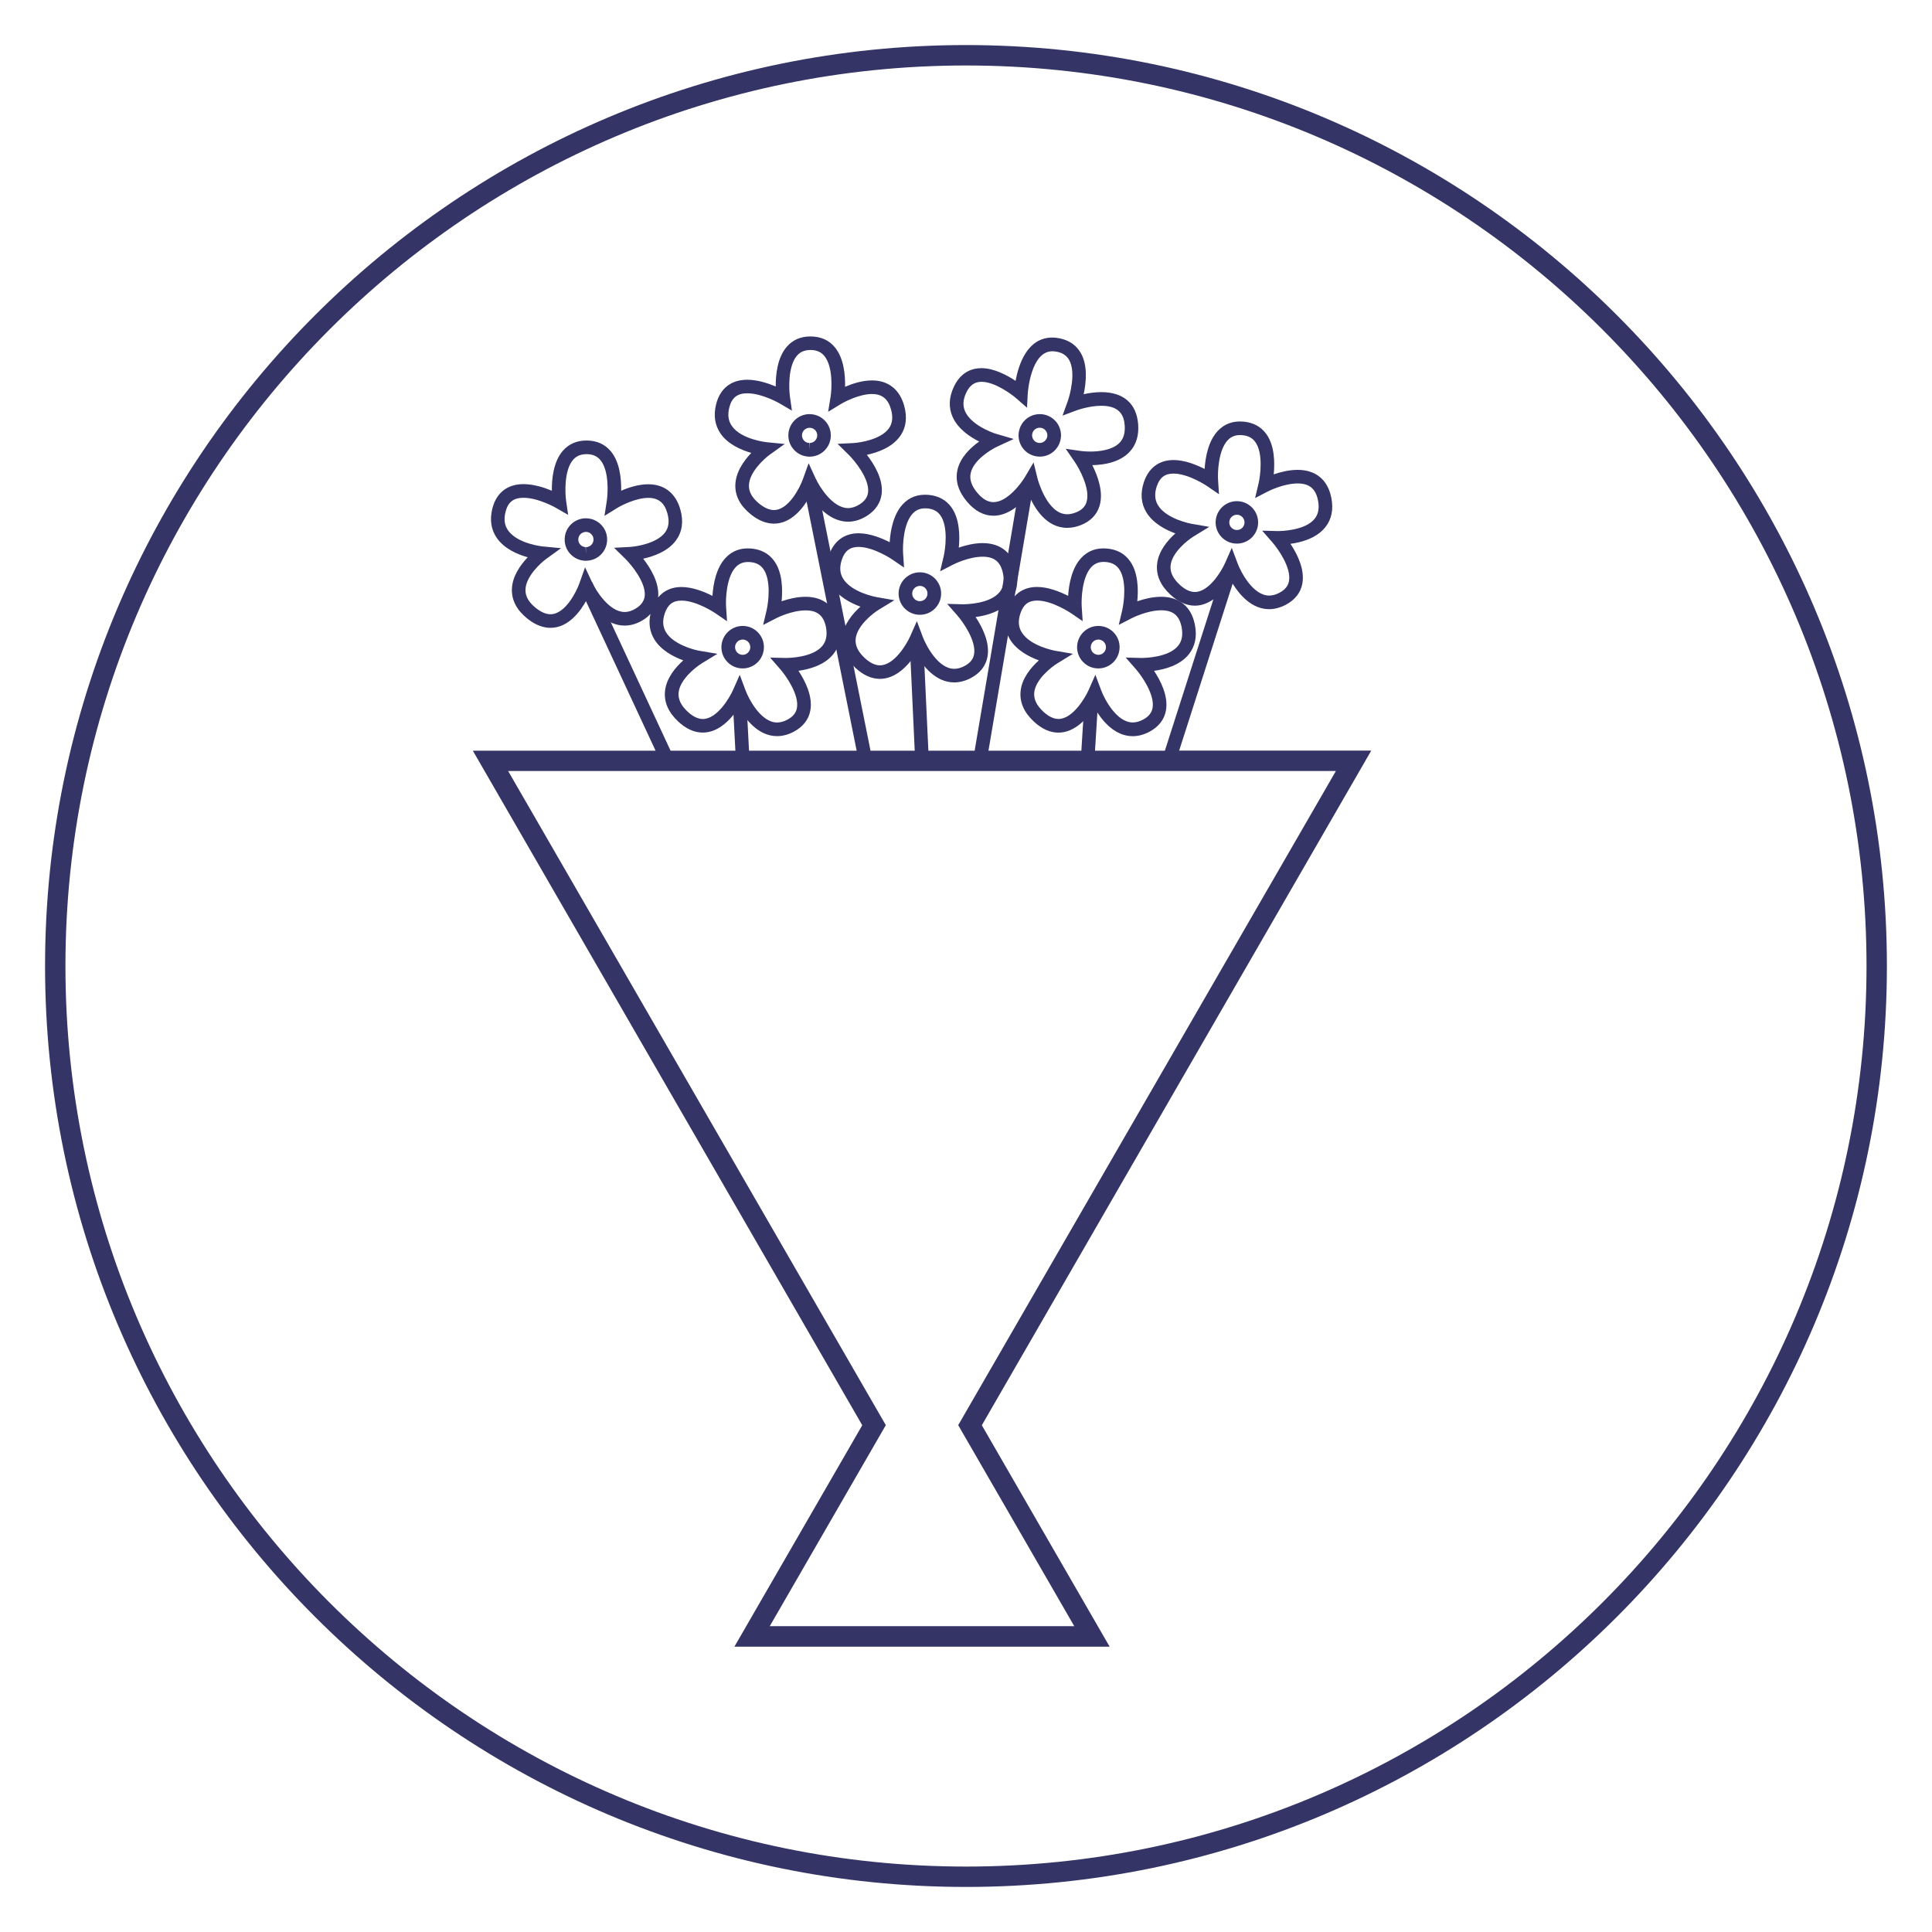 <?xml version="1.0" encoding="utf-8"?>
<!-- Generator: Adobe Illustrator 24.2.1, SVG Export Plug-In . SVG Version: 6.00 Build 0)  -->
<svg version="1.1" id="Layer_1" xmlns="http://www.w3.org/2000/svg" xmlns:xlink="http://www.w3.org/1999/xlink" x="0px" y="0px"
	 viewBox="0 0 430.47 430.47" style="enable-background:new 0 0 430.47 430.47;" xml:space="preserve">
<style type="text/css">
	.st0{fill:#343466;}
</style>
<g>
	<g>
		<path class="st0" d="M215.23,420.43c-113.14,0-205.19-92.05-205.19-205.19S102.09,10.04,215.23,10.04s205.19,92.05,205.19,205.19
			S328.38,420.43,215.23,420.43z M215.23,14.59c-110.64,0-200.65,90.01-200.65,200.65s90.01,200.65,200.65,200.65
			s200.65-90.01,200.65-200.65S325.87,14.59,215.23,14.59z"/>
	</g>
	<g>
		<path class="st0" d="M130.55,124.94l-0.2,0c-1.26-0.05-2.43-0.6-3.29-1.52c-0.86-0.93-1.3-2.14-1.24-3.4
			c0.1-2.54,2.18-4.54,4.72-4.54l0.2,0.01c1.26,0.05,2.43,0.59,3.29,1.52c0.86,0.93,1.3,2.14,1.24,3.4
			C135.17,122.95,133.1,124.94,130.55,124.94z M130.62,118.51c-0.99,0-1.73,0.71-1.77,1.63c-0.02,0.46,0.14,0.89,0.45,1.22
			c0.3,0.33,0.73,0.53,1.18,0.55l0.07,1.52v-1.52c0.91,0,1.65-0.72,1.69-1.63c0.02-0.46-0.14-0.89-0.45-1.22
			C131.49,118.72,131.07,118.53,130.62,118.51L130.62,118.51z"/>
	</g>
	<g>
		<path class="st0" d="M180.39,101.75l-0.22-0.01c-1.26-0.06-2.43-0.6-3.28-1.54c-0.85-0.93-1.29-2.14-1.23-3.41
			c0.12-2.53,2.19-4.52,4.72-4.52l0.22,0.01c1.26,0.06,2.43,0.6,3.28,1.54c0.85,0.93,1.29,2.14,1.23,3.41
			C185,99.76,182.92,101.75,180.39,101.75z M180.46,95.31c-0.99,0-1.73,0.71-1.77,1.62c-0.02,0.45,0.14,0.89,0.44,1.22
			c0.3,0.34,0.72,0.53,1.18,0.55l0.08,1.52v-1.52c0.91,0,1.66-0.72,1.7-1.63c0.02-0.45-0.14-0.88-0.44-1.22
			C181.34,95.53,180.92,95.33,180.46,95.31L180.46,95.31z"/>
	</g>
	<g>
		<path class="st0" d="M231.67,101.74c-0.37,0-0.74-0.04-1.1-0.13c-1.23-0.29-2.27-1.05-2.93-2.13c-0.66-1.08-0.86-2.35-0.56-3.58
			c0.51-2.13,2.4-3.63,4.6-3.63c0.37,0,0.74,0.04,1.1,0.13c1.23,0.3,2.27,1.05,2.93,2.13c0.66,1.08,0.86,2.35,0.56,3.57
			C235.76,100.24,233.87,101.74,231.67,101.74z M231.66,95.3c-0.79,0-1.47,0.53-1.65,1.3c-0.11,0.45-0.04,0.9,0.2,1.29
			c0.24,0.39,0.61,0.66,1.05,0.76c0.91,0.22,1.83-0.36,2.05-1.25c0.11-0.45,0.04-0.9-0.2-1.29c-0.24-0.39-0.61-0.66-1.06-0.77
			C231.93,95.32,231.79,95.3,231.66,95.3z"/>
	</g>
	<g>
		<path class="st0" d="M165.48,148.93c-0.19,0-0.38-0.01-0.57-0.03c-1.25-0.15-2.38-0.78-3.16-1.77c-0.78-0.99-1.13-2.23-0.98-3.49
			c0.31-2.56,2.65-4.45,5.27-4.14c1.26,0.15,2.38,0.78,3.16,1.78c0.78,0.99,1.13,2.23,0.97,3.49
			C169.89,147.14,167.87,148.93,165.48,148.93z M165.48,142.5c-0.86,0-1.58,0.64-1.69,1.5c-0.05,0.45,0.07,0.89,0.35,1.25
			c0.28,0.36,0.68,0.58,1.13,0.64c0.94,0.12,1.78-0.57,1.89-1.49c0.05-0.45-0.07-0.89-0.35-1.25c-0.28-0.36-0.68-0.58-1.13-0.64
			C165.62,142.5,165.55,142.5,165.48,142.5z"/>
	</g>
	<g>
		<path class="st0" d="M204.96,136.98c-0.19,0-0.38-0.01-0.57-0.03c-2.59-0.31-4.45-2.67-4.14-5.26c0.31-2.57,2.65-4.45,5.27-4.14
			c1.25,0.15,2.38,0.78,3.16,1.77c0.78,0.99,1.13,2.23,0.98,3.49C209.37,135.19,207.36,136.98,204.96,136.98z M204.95,130.55
			c-0.86,0-1.58,0.65-1.69,1.5c-0.11,0.93,0.56,1.78,1.49,1.89c0.94,0.11,1.78-0.56,1.89-1.49c0.05-0.45-0.07-0.9-0.35-1.26
			c-0.28-0.36-0.68-0.58-1.13-0.64C205.09,130.55,205.02,130.55,204.95,130.55z"/>
	</g>
	<g>
		<path class="st0" d="M167.4,100.91c-1.62,1.69-3.47,4.24-3.56,7.13c-0.07,2.46,1.09,4.66,3.45,6.56c1.7,1.37,3.44,2.07,5.16,2.07
			c3.9,0,6.59-3.54,8.04-6.17c1.66,2.46,4.59,5.74,8.48,5.74c1.41,0,2.81-0.44,4.17-1.29c1.95-1.23,3.09-2.95,3.31-4.97
			c0.35-3.22-1.66-6.53-3.3-8.64c2.36-0.51,5.57-1.63,7.35-4.09c1.37-1.88,1.69-4.18,0.97-6.82c-1.01-3.65-3.55-5.67-7.17-5.67
			c-2.17,0-4.38,0.72-6.01,1.42c0.06-2.59-0.25-6.4-2.31-8.84c-1.31-1.56-3.09-2.36-5.4-2.38c-2.18,0-3.96,0.77-5.28,2.3
			c-2.11,2.43-2.48,6.27-2.46,8.85c-1.71-0.72-4.07-1.5-6.35-1.5c-3.59,0-6.05,1.94-6.93,5.45c-0.63,2.52-0.28,4.74,1.04,6.62
			C162.27,99.03,165.16,100.27,167.4,100.91z M162.5,90.79c0.55-2.18,1.78-3.16,3.99-3.16c3.32,0,7.23,2.25,7.26,2.28l2.7,1.58
			l-0.44-3.1c-0.25-1.76-0.45-6.84,1.58-9.16c0.73-0.84,1.71-1.25,3.05-1.25l0,0c1.3,0.01,2.29,0.44,3.01,1.3
			c1.99,2.36,1.69,7.44,1.4,9.21l-0.53,3.26l2.82-1.72c1.02-0.62,4.24-2.24,6.94-2.24c2.25,0,3.6,1.09,4.25,3.44
			c0.48,1.73,0.32,3.11-0.49,4.23c-1.77,2.44-6.34,3.18-7.96,3.26l-3.46,0.17l2.47,2.43c1.31,1.29,4.65,5.31,4.33,8.34
			c-0.12,1.1-0.74,2-1.91,2.73c-0.86,0.54-1.72,0.82-2.55,0.82c-3.44,0-6.39-4.79-7.24-6.63l-1.55-3.37l-1.25,3.49
			c-0.69,1.93-3.2,6.94-6.47,6.94c-1.01,0-2.11-0.47-3.26-1.4c-1.6-1.29-2.36-2.63-2.32-4.1c0.08-2.95,3.41-5.96,4.69-6.87
			l3.28-2.35l-4.01-0.39c-0.06-0.01-5.64-0.59-7.75-3.6C162.27,93.79,162.08,92.44,162.5,90.79z"/>
		<path class="st0" d="M218.17,98.38c-1.91,1.35-4.21,3.51-4.84,6.33c-0.53,2.4,0.19,4.78,2.15,7.09c1.76,2.07,3.73,3.11,5.88,3.11
			c3.32,0,6.14-2.59,7.86-4.66c1.29,3.04,3.94,7.36,8.56,7.36c0.98,0,2-0.2,3.02-0.6c2.14-0.84,3.59-2.31,4.18-4.26
			c0.95-3.09-0.4-6.73-1.61-9.11c2.7-0.05,6.18-0.65,8.35-3c1.44-1.56,2.07-3.63,1.87-6.15c-0.37-4.59-3.28-7.12-8.21-7.12
			c-1.41,0-2.8,0.21-3.93,0.46c0.55-2.53,0.95-6.33-0.6-9.11c-1-1.78-2.6-2.9-4.77-3.34c-0.55-0.11-1.09-0.17-1.61-0.17
			c-5.58,0-7.52,6-8.19,9.65c-1.92-1.28-4.82-2.83-7.61-2.83c-1.93,0-4.56,0.73-6.17,4.21c-1.1,2.36-1.17,4.61-0.23,6.7
			C213.48,95.58,216.09,97.34,218.17,98.38z M215.27,87.53c0.78-1.68,1.87-2.46,3.42-2.46c2.9,0,6.61,2.68,7.79,3.72l2.35,2.05
			l0.16-3.12c0.01-0.09,0.61-9.46,5.5-9.46c0.32,0,0.66,0.04,1.01,0.11c1.28,0.26,2.16,0.86,2.72,1.84c1.51,2.69,0.25,7.63-0.36,9.3
			l-1.12,3.09l3.08-1.15c0.03-0.01,2.8-1.04,5.58-1.04c4.34,0,5.04,2.47,5.19,4.32c0.13,1.67-0.22,2.93-1.07,3.85
			c-1.63,1.76-4.81,2.03-6.56,2.03c-1.2,0-2.06-0.12-2.07-0.12l-3.43-0.49l1.96,2.85c1.05,1.52,3.57,6.09,2.67,9.01
			c-0.32,1.06-1.1,1.82-2.39,2.32c-0.67,0.26-1.31,0.4-1.92,0.4c-4.52,0-6.58-7.86-6.6-7.94l-0.89-3.6l-1.89,3.19
			c-0.93,1.57-4,5.65-7.04,5.65c-1.23,0-2.4-0.67-3.57-2.04c-1.33-1.56-1.82-3.02-1.5-4.46c0.64-2.88,4.47-5.21,5.9-5.87l3.68-1.7
			l-3.89-1.14c-1.5-0.44-5.67-2.19-6.93-4.98C214.48,90.43,214.55,89.07,215.27,87.53z"/>
		<path class="st0" d="M179.47,132.97c-1.91,0-3.84,0.49-5.32,1c0.25-2.58,0.22-6.4-1.65-8.98c-1.19-1.65-2.92-2.58-5.12-2.77
			c-2.38-0.2-4.25,0.52-5.72,2.09c-2.13,2.28-2.76,5.95-2.92,8.46c-1.82-0.93-4.43-1.98-6.93-1.98c-2.16,0-3.92,0.82-5.17,2.32v0
			c0.33-3.22-1.69-6.52-3.33-8.63c2.36-0.52,5.56-1.65,7.34-4.12c1.36-1.89,1.68-4.19,0.94-6.82c-1.02-3.64-3.56-5.64-7.15-5.64
			c-2.18,0-4.41,0.73-6.04,1.44c0.05-2.59-0.28-6.4-2.34-8.83c-1.32-1.55-3.11-2.35-5.37-2.36c-2.19,0-3.97,0.78-5.3,2.31
			c-2.1,2.44-2.47,6.29-2.43,8.88c-1.7-0.71-4.05-1.47-6.32-1.47c-3.61,0-6.08,1.95-6.95,5.48c-0.62,2.52-0.26,4.75,1.07,6.61
			c1.68,2.35,4.58,3.58,6.82,4.21c-1.61,1.69-3.46,4.25-3.53,7.14c-0.06,2.45,1.11,4.66,3.47,6.54c1.7,1.36,3.43,2.04,5.14,2.04
			c3.92,0,6.6-3.56,8.05-6.21c1.66,2.45,4.6,5.71,8.47,5.71c1.42,0,2.83-0.44,4.19-1.3c0.6-0.38,1.12-0.82,1.56-1.29
			c-0.45,2.05-0.17,3.94,0.84,5.62c1.49,2.47,4.29,3.92,6.47,4.72c-1.74,1.56-3.78,3.97-4.07,6.85c-0.25,2.44,0.74,4.73,2.96,6.79
			c1.75,1.63,3.58,2.45,5.46,2.45c3.66,0,6.43-3.17,8.01-5.58c1.53,2.69,4.39,6.37,8.54,6.37c1.24,0,2.5-0.33,3.75-1
			c2.03-1.08,3.3-2.71,3.66-4.71c0.58-3.18-1.17-6.63-2.65-8.85c2.45-0.33,5.73-1.24,7.7-3.62c1.45-1.77,1.92-4.01,1.4-6.65
			C186.19,135.17,183.52,132.97,179.47,132.97z M141.74,135.53c-0.88,0.56-1.72,0.83-2.56,0.83c-3.43,0-6.4-4.76-7.25-6.6
			l-1.57-3.36l-1.24,3.5c-0.68,1.94-3.18,6.96-6.46,6.96c-1.01,0-2.1-0.47-3.25-1.38c-1.6-1.28-2.37-2.61-2.33-4.09
			c0.07-2.95,3.39-5.97,4.66-6.89l3.27-2.36l-4.02-0.38c-0.06,0-5.64-0.56-7.77-3.56c-0.8-1.13-1-2.48-0.59-4.12
			c0.54-2.2,1.78-3.17,4.01-3.17c3.31,0,7.21,2.23,7.24,2.25l2.71,1.56l-0.45-3.09c-0.25-1.76-0.47-6.85,1.55-9.18
			c0.73-0.85,1.71-1.26,3.04-1.26c1.3,0.01,2.29,0.43,3.02,1.29c2,2.35,1.71,7.44,1.44,9.2l-0.51,3.26l2.81-1.74
			c1.02-0.63,4.26-2.27,6.97-2.27c2.23,0,3.58,1.09,4.23,3.42c0.49,1.73,0.33,3.11-0.47,4.23c-1.76,2.45-6.33,3.2-7.95,3.29
			l-3.45,0.18l2.47,2.42c1.32,1.29,4.68,5.31,4.36,8.33C143.52,133.89,142.9,134.79,141.74,135.53z M183.24,143.9
			c-2.14,2.61-7.4,2.7-8.19,2.7c0,0-0.01,0-0.01,0l-3.45-0.08l2.27,2.6c1.21,1.39,4.25,5.65,3.7,8.64c-0.2,1.09-0.89,1.93-2.1,2.58
			c-0.8,0.43-1.58,0.64-2.32,0.64c-3.56,0-6.28-5.16-7.02-7.15l-1.3-3.47l-1.5,3.39c-0.8,1.79-3.56,6.45-6.72,6.45
			c-1.08,0-2.22-0.55-3.39-1.64c-1.5-1.4-2.16-2.79-2.01-4.26c0.3-2.93,3.84-5.69,5.18-6.51l3.46-2.11l-4-0.68
			c-1.54-0.26-5.88-1.52-7.46-4.15c-0.71-1.19-0.81-2.55-0.27-4.16c0.66-1.99,1.81-2.87,3.73-2.87c3.4,0,7.52,2.79,7.56,2.82
			l2.59,1.77l-0.21-3.13c-0.12-1.71,0.04-6.66,2.13-8.9c0.82-0.88,1.86-1.26,3.25-1.14c1.3,0.11,2.25,0.61,2.91,1.52
			c1.81,2.5,1.13,7.55,0.72,9.28l-0.76,3.21l2.93-1.51c0.03-0.02,3.41-1.74,6.54-1.74c2.62,0,4.02,1.16,4.54,3.76
			C184.35,141.5,184.1,142.85,183.24,143.9z"/>
		<path class="st0" d="M225.06,133.87c1.45-1.77,1.92-4.01,1.4-6.65c-0.79-4-3.46-6.21-7.51-6.21c-1.91,0-3.84,0.49-5.32,1
			c0.25-2.58,0.21-6.4-1.65-8.98c-1.19-1.65-2.92-2.58-5.12-2.77c-2.37-0.19-4.24,0.52-5.71,2.09c-2.13,2.28-2.76,5.95-2.92,8.46
			c-1.82-0.93-4.43-1.99-6.93-1.99c-3.21,0-5.56,1.76-6.61,4.95c-0.81,2.47-0.63,4.71,0.55,6.68c1.49,2.47,4.29,3.92,6.47,4.72
			c-1.74,1.57-3.78,3.97-4.07,6.85c-0.25,2.44,0.74,4.73,2.96,6.79c1.75,1.63,3.59,2.45,5.46,2.45c3.66,0,6.43-3.17,8.01-5.58
			c1.53,2.69,4.39,6.37,8.54,6.37c1.24,0,2.5-0.34,3.75-1c2.03-1.08,3.3-2.71,3.66-4.72c0.58-3.18-1.17-6.63-2.65-8.85
			C219.82,137.16,223.1,136.26,225.06,133.87z M217.03,145.8c-0.2,1.09-0.89,1.94-2.1,2.58c-0.8,0.43-1.58,0.64-2.32,0.64
			c-3.56,0-6.27-5.16-7.02-7.15l-1.3-3.47l-1.5,3.39c-0.8,1.79-3.56,6.45-6.73,6.45c-1.08,0-2.23-0.55-3.4-1.64
			c-1.5-1.4-2.16-2.79-2.01-4.26c0.3-2.93,3.84-5.7,5.18-6.51l3.45-2.1l-3.98-0.69c-0.05-0.01-5.58-1-7.47-4.15
			c-0.71-1.19-0.8-2.55-0.27-4.16c0.66-1.99,1.81-2.87,3.73-2.87c3.4,0,7.52,2.8,7.56,2.83l2.58,1.77l-0.21-3.13
			c-0.12-1.72,0.04-6.66,2.14-8.91c0.82-0.88,1.86-1.25,3.24-1.14c1.3,0.11,2.25,0.61,2.91,1.52c1.81,2.5,1.14,7.55,0.72,9.28
			l-0.76,3.21l2.93-1.51c0.03-0.02,3.41-1.74,6.54-1.74c2.62,0,4.02,1.16,4.54,3.76c0.34,1.74,0.09,3.09-0.77,4.14
			c-2.16,2.63-7.47,2.7-8.21,2.7l-3.46-0.09l2.28,2.6C214.54,138.55,217.58,142.8,217.03,145.8z"/>
		<path class="st0" d="M266.23,139.18c-0.79-4-3.46-6.21-7.51-6.21c-1.91,0-3.84,0.49-5.32,1c0.25-2.58,0.22-6.4-1.65-8.98
			c-1.19-1.65-2.91-2.58-5.12-2.77c-2.38-0.2-4.25,0.52-5.72,2.09c-2.13,2.28-2.76,5.95-2.92,8.46c-1.82-0.93-4.43-1.99-6.93-1.99
			c-3.21,0-5.56,1.76-6.61,4.96c-0.81,2.46-0.63,4.71,0.55,6.68c1.49,2.47,4.28,3.92,6.47,4.72c-1.74,1.56-3.78,3.97-4.07,6.85
			c-0.25,2.44,0.74,4.73,2.96,6.79c1.75,1.63,3.58,2.46,5.46,2.46c3.66,0,6.43-3.17,8.01-5.58c1.53,2.69,4.39,6.37,8.54,6.37
			c1.24,0,2.5-0.33,3.75-1c2.03-1.08,3.3-2.71,3.66-4.71c0.58-3.18-1.17-6.63-2.65-8.85c2.45-0.33,5.74-1.23,7.7-3.62
			C266.29,144.06,266.76,141.82,266.23,139.18z M262.49,143.9c-2.14,2.61-7.4,2.7-8.19,2.7c-0.01,0-0.01,0-0.02,0l-3.46-0.09
			l2.28,2.6c1.21,1.38,4.25,5.64,3.7,8.64c-0.2,1.09-0.89,1.94-2.1,2.58c-0.8,0.43-1.58,0.64-2.32,0.64c-3.56,0-6.28-5.16-7.02-7.15
			l-1.3-3.47l-1.5,3.39c-0.8,1.79-3.56,6.45-6.72,6.45c-1.08,0-2.22-0.55-3.39-1.64c-1.5-1.4-2.16-2.79-2.01-4.26
			c0.3-2.93,3.84-5.69,5.18-6.51l3.44-2.1l-3.97-0.69c-0.06-0.01-5.57-1-7.47-4.15c-0.71-1.19-0.8-2.55-0.27-4.16
			c0.66-1.99,1.81-2.87,3.73-2.87c3.4,0,7.52,2.8,7.56,2.82l2.59,1.77l-0.21-3.13c-0.12-1.72,0.04-6.66,2.13-8.91
			c0.82-0.88,1.86-1.26,3.25-1.14c1.3,0.11,2.25,0.61,2.91,1.52c1.81,2.5,1.13,7.55,0.72,9.28l-0.76,3.21l2.93-1.51
			c0.03-0.02,3.41-1.74,6.54-1.74c2.62,0,4.02,1.16,4.54,3.76C263.6,141.5,263.35,142.85,262.49,143.9z"/>
	</g>
	<g>
		<path class="st0" d="M244.73,148.93c-0.19,0-0.38-0.01-0.57-0.03c-1.25-0.15-2.38-0.78-3.16-1.77c-0.78-0.99-1.13-2.23-0.98-3.49
			c0.31-2.56,2.64-4.45,5.27-4.14c1.26,0.15,2.38,0.78,3.16,1.78c0.78,0.99,1.13,2.23,0.97,3.49
			C249.14,147.14,247.12,148.93,244.73,148.93z M244.73,142.5c-0.86,0-1.58,0.64-1.69,1.5c-0.05,0.45,0.07,0.89,0.35,1.25
			c0.28,0.36,0.68,0.58,1.13,0.64c0.95,0.12,1.78-0.57,1.89-1.49c0.05-0.45-0.07-0.9-0.35-1.25c-0.28-0.36-0.68-0.58-1.13-0.64
			C244.86,142.5,244.8,142.5,244.73,142.5z"/>
	</g>
	<g>
		<path class="st0" d="M275.6,121.12c-0.19,0-0.38-0.01-0.57-0.03c-1.26-0.15-2.38-0.78-3.16-1.77c-0.78-1-1.13-2.23-0.98-3.49
			c0.31-2.56,2.64-4.45,5.26-4.13c2.59,0.31,4.45,2.67,4.14,5.26C280.01,119.33,277.99,121.12,275.6,121.12z M275.59,114.69
			c-0.86,0-1.58,0.65-1.68,1.5c-0.06,0.45,0.07,0.9,0.35,1.25c0.28,0.36,0.68,0.58,1.13,0.64c0.95,0.12,1.78-0.56,1.89-1.49
			c0.11-0.93-0.56-1.78-1.49-1.89C275.73,114.7,275.66,114.69,275.59,114.69z"/>
	</g>
	<path class="st0" d="M305.53,167.24h-42.8l11.92-37.19c1.61,2.59,4.32,5.68,8.12,5.68c1.24,0,2.5-0.34,3.75-1
		c2.03-1.08,3.3-2.71,3.66-4.71c0.58-3.18-1.17-6.63-2.65-8.85c2.45-0.33,5.74-1.23,7.7-3.62c1.45-1.77,1.93-4.01,1.4-6.65
		c-0.79-4-3.46-6.21-7.51-6.21c-1.91,0-3.84,0.49-5.32,1c0.25-2.58,0.22-6.4-1.65-8.98c-1.19-1.65-2.91-2.58-5.11-2.77
		c-2.38-0.2-4.25,0.52-5.72,2.09c-2.13,2.28-2.76,5.95-2.92,8.46c-1.82-0.93-4.43-1.99-6.93-1.99c-3.21,0-5.56,1.76-6.61,4.95
		c-0.81,2.47-0.63,4.71,0.55,6.68c1.49,2.47,4.28,3.92,6.47,4.72c-1.74,1.56-3.78,3.97-4.07,6.85c-0.25,2.44,0.74,4.73,2.96,6.79
		c1.75,1.63,3.59,2.46,5.46,2.46c0,0,0,0,0,0c1.55,0,2.92-0.58,4.13-1.42l-10.81,33.73h-15.57l0.68-10.91l-3.03-0.19l-0.69,11.1
		h-20.7l9.91-58.44l-2.99-0.51l-10,58.95h-10.31l-1.16-24.9l-3.03,0.14l1.15,24.76h-9.85l-12.12-60.34l-2.97,0.6l12,59.74h-23.98
		l-0.68-12.96l-3.03,0.16l0.67,12.8h-14.44l-17.48-37.55l-2.75,1.28l16.89,36.27h-40.72l86.77,150.3l-28.49,49.34h83.61
		l-28.48-49.34L305.53,167.24z M266.22,131.9c-1.08,0-2.22-0.55-3.39-1.64c-1.5-1.4-2.16-2.79-2.01-4.26
		c0.3-2.93,3.84-5.69,5.18-6.51l3.44-2.1l-3.97-0.69c-0.06-0.01-5.57-1-7.47-4.15c-0.71-1.19-0.8-2.55-0.27-4.16
		c0.66-1.99,1.81-2.87,3.73-2.87c3.4,0,7.52,2.8,7.56,2.83l2.58,1.77l-0.2-3.12c-0.12-1.72,0.05-6.68,2.14-8.91
		c0.83-0.88,1.87-1.25,3.24-1.13c1.3,0.11,2.25,0.6,2.91,1.52c1.81,2.5,1.13,7.55,0.72,9.28l-0.76,3.21l2.93-1.51
		c0.03-0.02,3.41-1.74,6.54-1.74c2.62,0,4.02,1.16,4.54,3.76c0.35,1.74,0.09,3.09-0.77,4.14c-2.15,2.61-7.41,2.71-8.19,2.71
		c-0.01,0-0.01,0-0.02,0l-3.46-0.09l2.28,2.6c1.22,1.39,4.25,5.64,3.7,8.64c-0.2,1.09-0.89,1.93-2.1,2.58
		c-0.8,0.43-1.58,0.64-2.32,0.64c-3.56,0-6.28-5.16-7.02-7.15l-1.31-3.48l-1.5,3.4C272.15,127.25,269.4,131.9,266.22,131.9z
		 M239.36,362.33h-67.85l25.86-44.79l-84.15-145.75h184.43L213.5,317.54L239.36,362.33z"/>
</g>
</svg>
